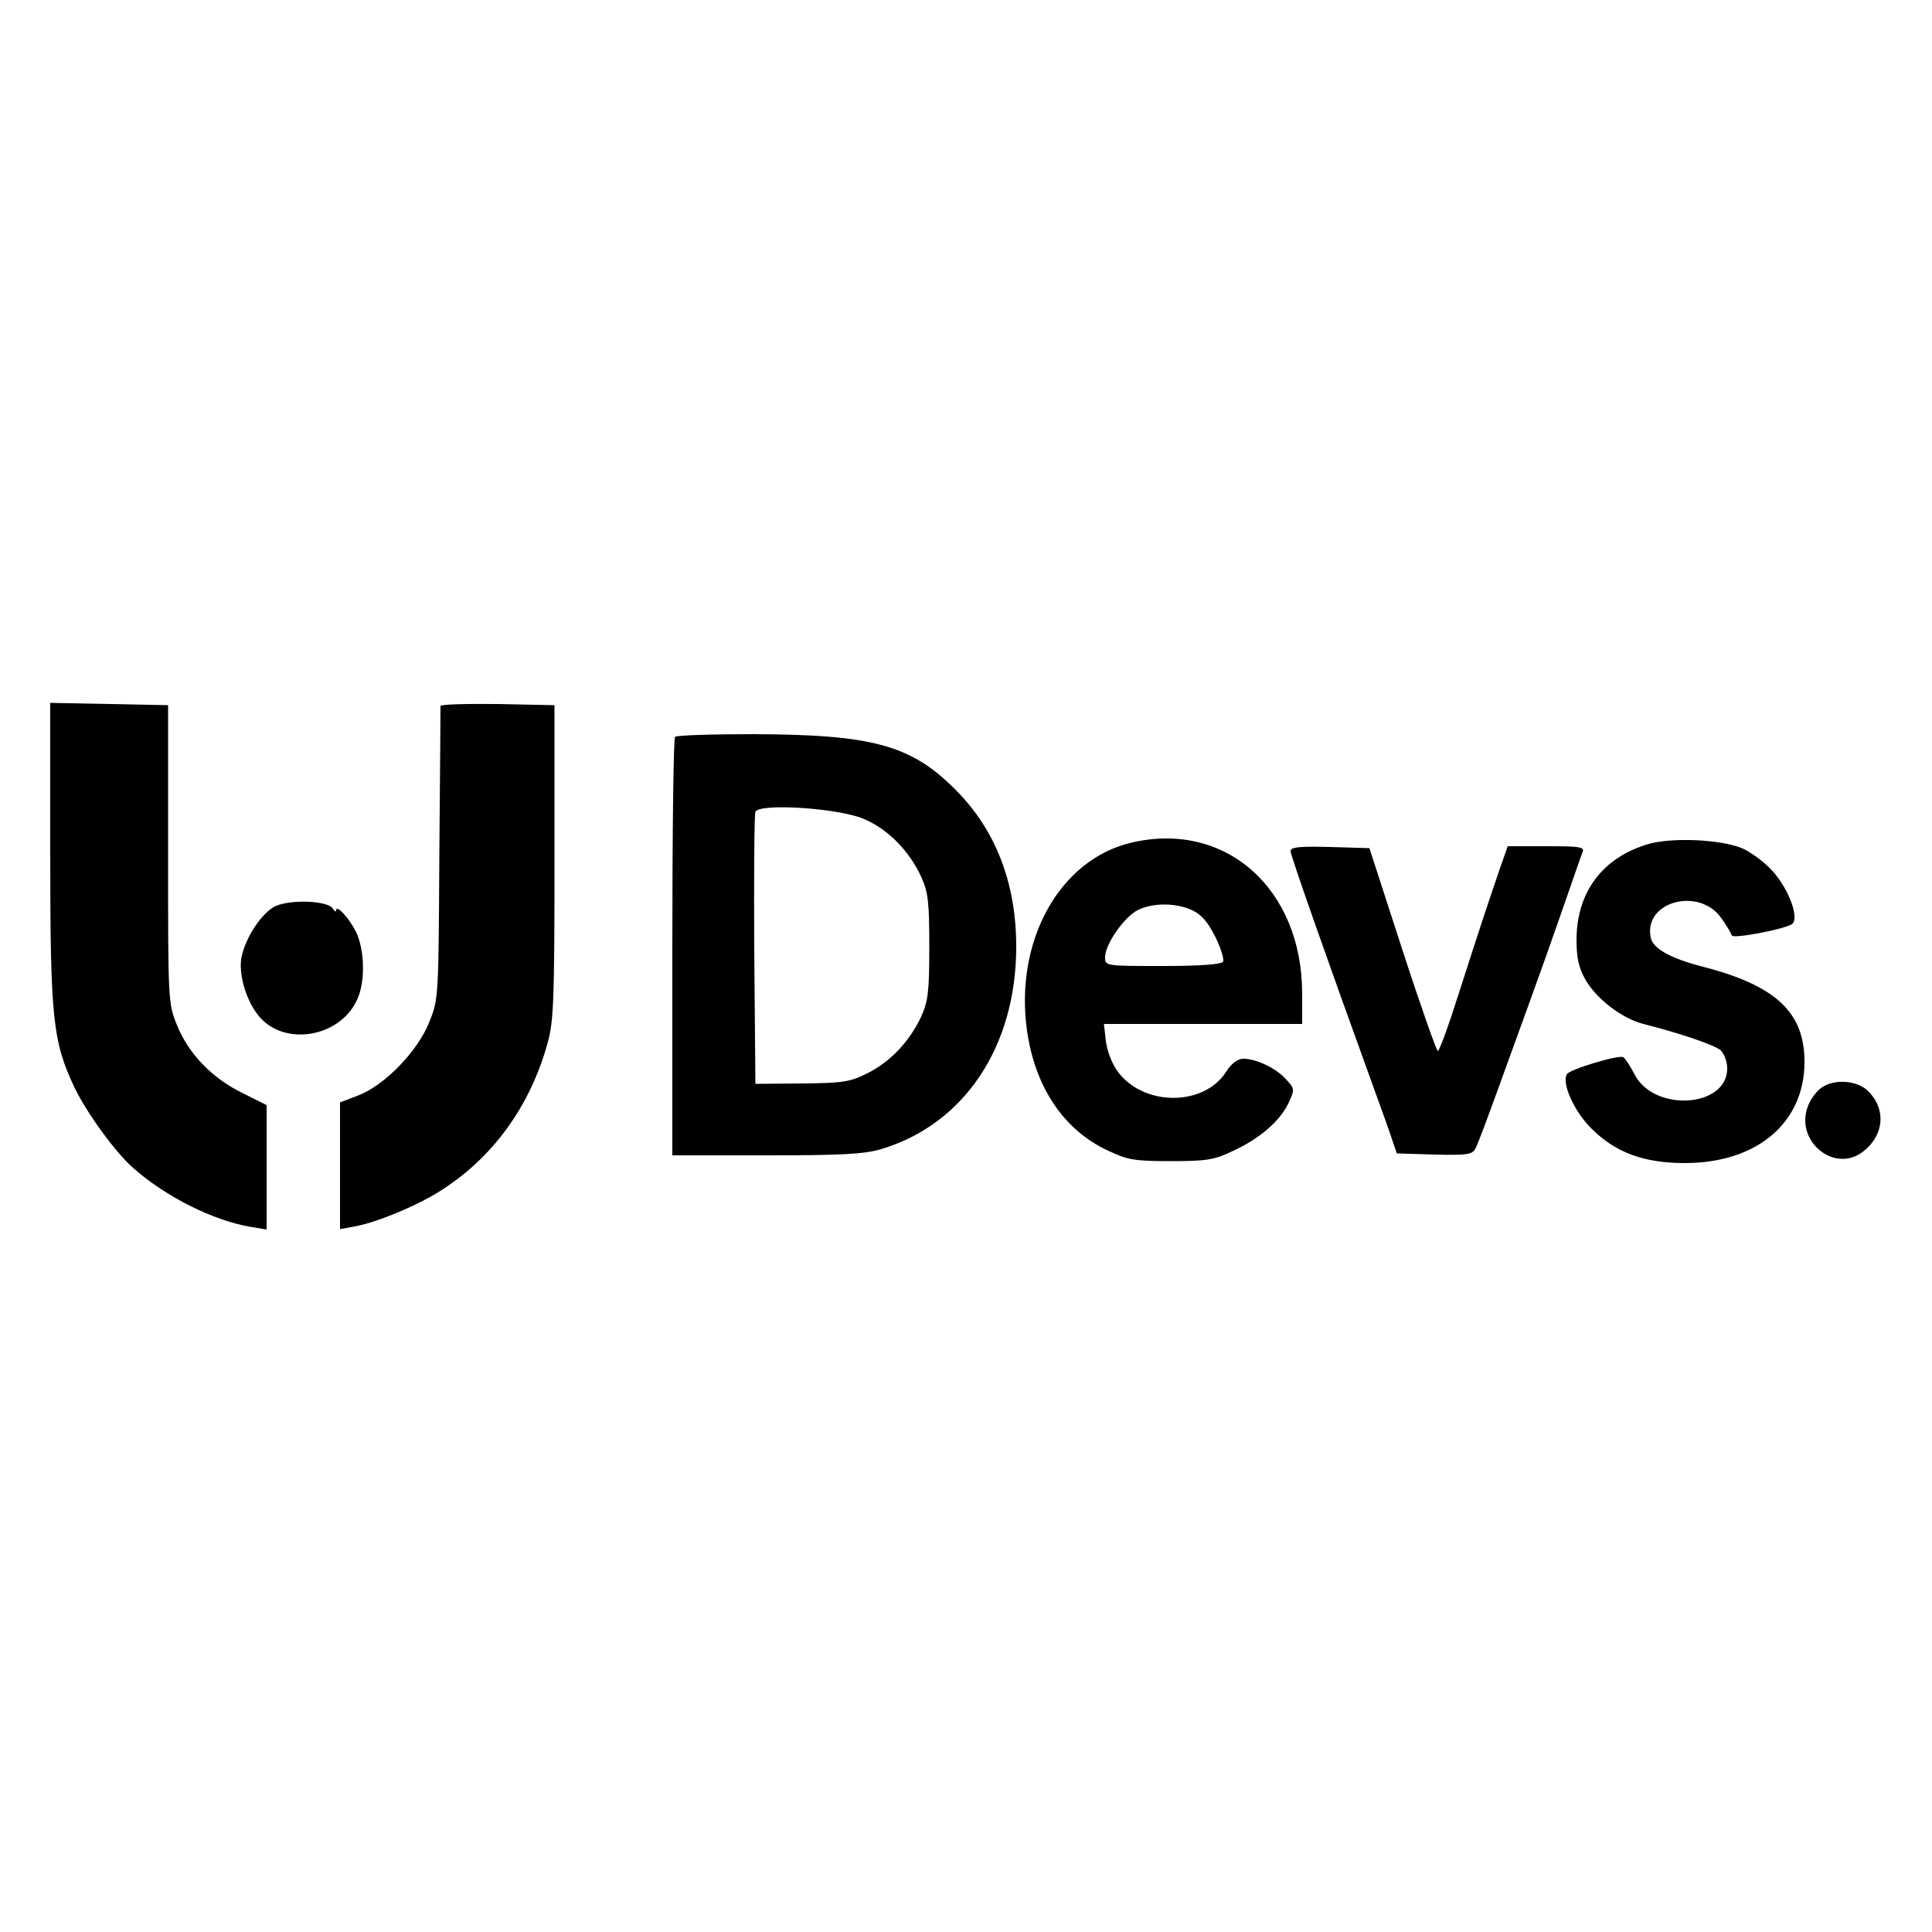 <?xml version="1.0" standalone="no"?>
<!DOCTYPE svg PUBLIC "-//W3C//DTD SVG 20010904//EN"
 "http://www.w3.org/TR/2001/REC-SVG-20010904/DTD/svg10.dtd">
<svg version="1.0" xmlns="http://www.w3.org/2000/svg"
 width="500pt" height="500pt" viewBox="0 0 500 500"
 preserveAspectRatio="xMidYMid meet">

<g transform="translate(0,500) scale(0.1,-0.1)"
fill="#000000" stroke="none">
<path d="M130 2796 c0 -431 6 -490 63 -611 32 -66 106 -168 152 -208 85 -75
208 -136 303 -152 l42 -7 0 161 0 161 -62 31 c-80 39 -140 102 -170 176 -23
57 -23 63 -23 443 l0 385 -152 3 -153 3 0 -385z"/>
<path d="M1140 3173 c0 -5 -1 -177 -3 -383 -2 -370 -2 -376 -26 -435 -30 -76
-116 -164 -184 -190 l-47 -18 0 -164 0 -164 38 7 c56 10 160 53 220 91 137 86
234 220 279 383 16 57 18 113 18 470 l0 405 -147 3 c-82 1 -148 -1 -148 -5z"/>
<path d="M1747 3093 c-4 -3 -7 -249 -7 -545 l0 -538 243 0 c193 0 254 3 297
16 215 64 350 265 350 524 0 164 -53 301 -155 404 -116 118 -216 145 -526 146
-108 0 -199 -3 -202 -7z m490 -213 c61 -26 116 -82 147 -149 18 -40 21 -64 21
-181 0 -116 -3 -141 -21 -181 -30 -64 -79 -116 -138 -146 -46 -23 -63 -26
-171 -27 l-120 -1 -3 345 c-1 190 0 351 3 359 9 23 217 10 282 -19z"/>
<path d="M2927 2819 c-185 -44 -302 -254 -269 -487 21 -146 95 -257 210 -310
50 -24 69 -27 162 -27 92 0 112 3 160 26 70 32 123 78 145 125 16 35 16 36 -7
61 -26 29 -77 53 -110 53 -15 0 -31 -12 -45 -34 -57 -89 -211 -90 -279 -1 -16
21 -28 53 -32 80 l-5 45 257 0 256 0 0 78 c0 273 -199 449 -443 391z m159
-175 c24 -11 41 -32 60 -70 14 -29 23 -58 19 -63 -4 -7 -62 -11 -156 -11 -149
0 -149 0 -149 23 0 33 49 104 85 122 39 19 99 19 141 -1z"/>
<path d="M4267 2816 c-120 -35 -187 -125 -187 -249 0 -46 6 -73 23 -102 28
-50 95 -101 150 -115 95 -24 183 -54 200 -68 9 -9 17 -29 17 -47 0 -102 -190
-114 -240 -15 -11 21 -24 41 -29 44 -11 7 -138 -31 -146 -44 -14 -23 19 -97
64 -141 62 -62 136 -89 241 -89 187 0 310 104 310 262 0 129 -75 198 -266 247
-82 21 -127 47 -132 75 -19 94 128 132 184 48 13 -18 24 -37 26 -43 3 -9 131
15 155 29 21 13 -6 88 -48 136 -21 24 -58 51 -81 61 -57 23 -180 28 -241 11z"/>
<path d="M3340 2797 c0 -11 95 -281 215 -612 20 -55 42 -116 48 -135 l12 -35
97 -3 c85 -2 98 0 106 15 6 10 33 83 62 163 29 80 68 188 87 240 19 52 54 151
78 220 24 69 46 133 50 143 7 15 -2 17 -93 17 l-100 0 -20 -57 c-31 -90 -56
-166 -107 -325 -26 -82 -50 -148 -54 -148 -3 0 -45 118 -92 263 l-85 262 -102
3 c-80 2 -102 0 -102 -11z"/>
<path d="M713 2655 c-34 -16 -77 -79 -88 -132 -8 -41 10 -108 42 -149 65 -85
216 -60 259 43 20 47 17 127 -5 172 -19 37 -51 71 -51 55 0 -5 -4 -3 -9 5 -13
20 -108 24 -148 6z"/>
<path d="M4714 2185 c-12 -8 -27 -28 -34 -45 -38 -91 67 -179 142 -120 54 42
60 109 13 156 -28 28 -88 33 -121 9z"/>
</g>
</svg>
